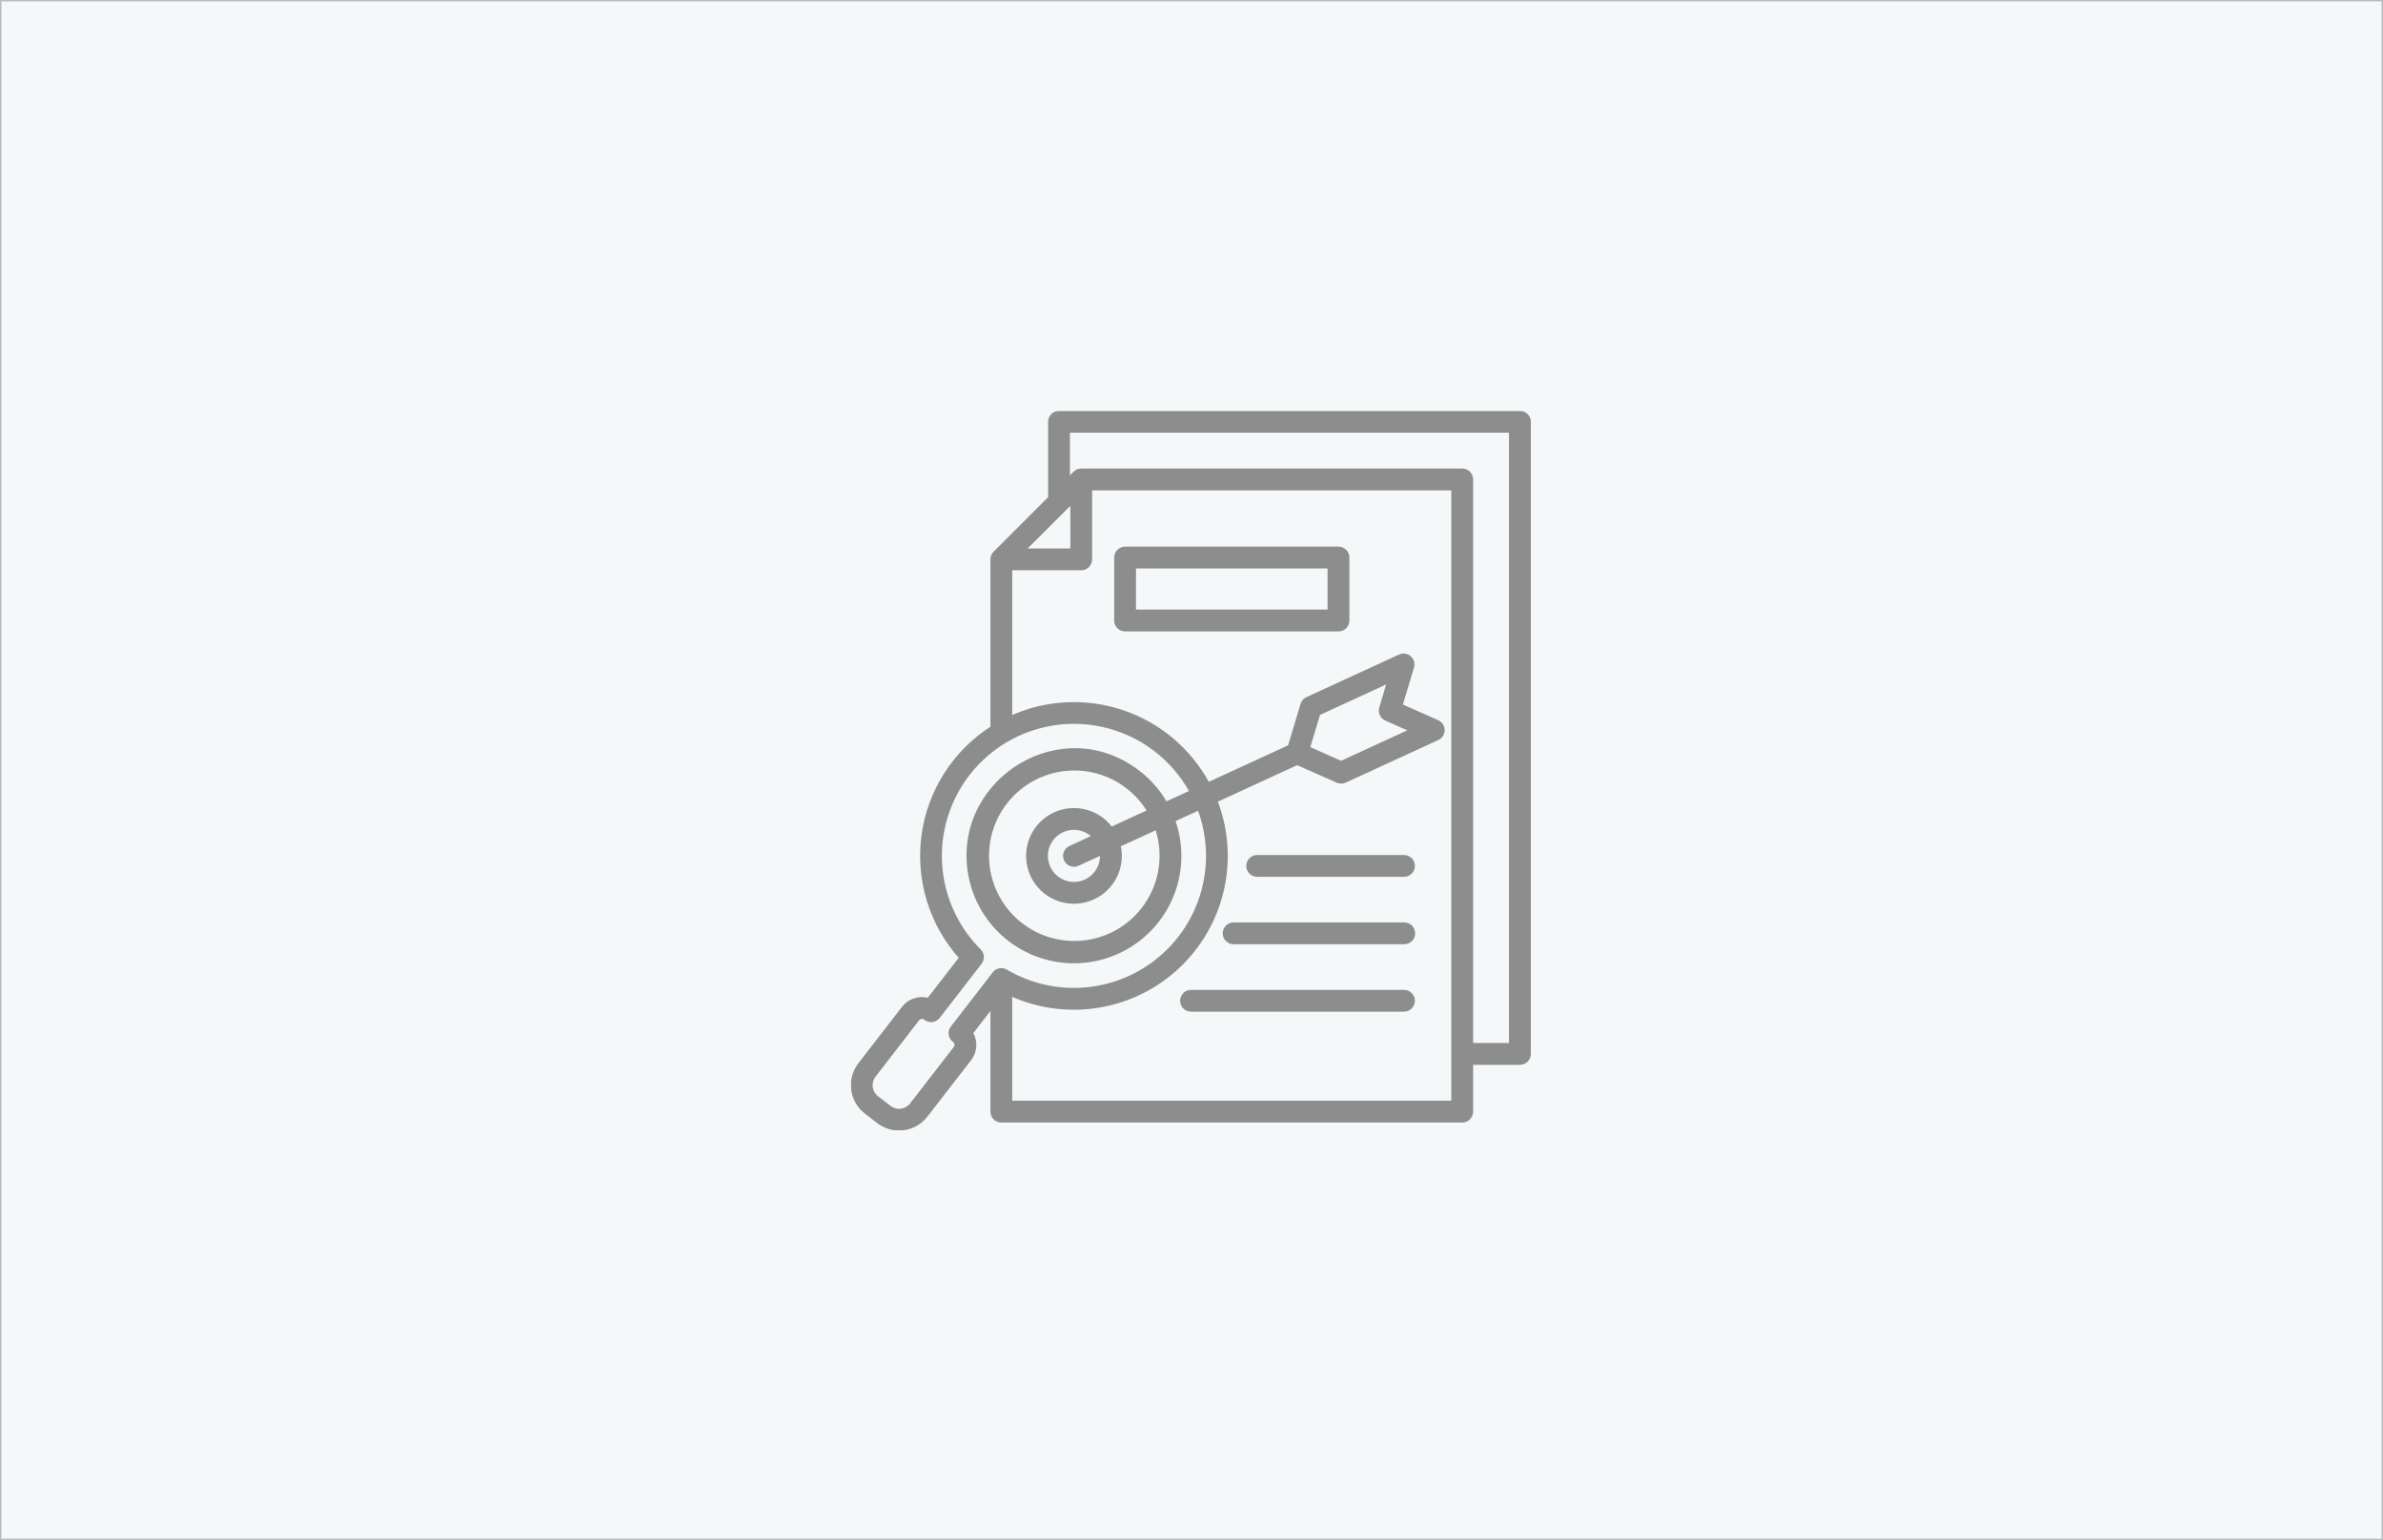 <svg width="1728" height="1117" viewBox="0 0 1728 1117" fill="none" xmlns="http://www.w3.org/2000/svg">
<rect width="1728" height="1117" fill="#F5F8F9"/>
<rect x="0.5" y="0.5" width="1727" height="1116" stroke="black" stroke-opacity="0.25"/>
<mask id="path-3-outside-1_66_4128" maskUnits="userSpaceOnUse" x="617" y="298" width="494" height="522" fill="black">
<rect fill="white" x="617" y="298" width="494" height="522"/>
<path fill-rule="evenodd" clip-rule="evenodd" d="M710.919 698.532L680.644 737.672C679.526 739.121 677.879 740.066 676.064 740.3C674.249 740.534 672.416 740.038 670.967 738.92C670.601 738.598 670.173 738.353 669.71 738.2C669.247 738.047 668.757 737.99 668.271 738.032C667.785 738.074 667.313 738.214 666.882 738.443C666.452 738.673 666.072 738.987 665.767 739.368L634.093 780.287C632.295 782.622 631.495 785.574 631.867 788.497C632.239 791.42 633.754 794.077 636.08 795.887L645.159 802.886C647.493 804.685 650.445 805.486 653.368 805.115C656.291 804.743 658.948 803.23 660.759 800.905L692.407 759.986C692.975 759.247 693.23 758.314 693.118 757.389C693.007 756.463 692.536 755.618 691.809 755.035C690.995 754.479 690.31 753.754 689.801 752.909C689.292 752.065 688.971 751.121 688.859 750.141C688.747 749.162 688.847 748.17 689.152 747.232C689.458 746.295 689.961 745.434 690.628 744.708L720.331 706.306C720.829 705.536 721.475 704.874 722.232 704.358C722.989 703.842 723.842 703.482 724.739 703.299C725.637 703.116 726.563 703.115 727.461 703.295C728.36 703.474 729.213 703.831 729.972 704.345C747.234 714.417 767.191 718.899 787.102 717.173C807.014 715.447 825.902 707.599 841.174 694.707C856.446 681.815 867.351 664.511 872.394 645.172C877.436 625.832 876.367 605.406 869.334 586.699L851.217 595.019C854.836 605.189 856.273 616.008 855.435 626.77C854.597 637.533 851.502 647.998 846.352 657.486C841.201 666.973 834.111 675.269 825.542 681.835C816.973 688.401 807.118 693.089 796.617 695.594C786.117 698.099 775.207 698.365 764.597 696.375C753.987 694.384 743.914 690.182 735.036 684.042C726.157 677.901 718.671 669.96 713.064 660.735C707.458 651.51 703.856 641.208 702.495 630.499C694.055 564.521 770.668 517.325 825.794 559.965C833.762 566.11 840.442 573.764 845.45 582.492L863.572 574.172C856.893 562.019 847.68 551.444 836.558 543.163C825.435 534.881 812.663 529.086 799.106 526.171C785.549 523.256 771.524 523.288 757.98 526.265C744.436 529.243 731.691 535.096 720.606 543.428C709.522 551.761 700.358 562.378 693.734 574.561C687.111 586.744 683.183 600.208 682.216 614.041C681.25 627.875 683.268 641.754 688.133 654.74C692.998 667.725 700.597 679.514 710.414 689.307C711.627 690.507 712.352 692.115 712.448 693.819C712.544 695.523 712.005 697.202 710.935 698.532H710.919ZM863.868 732.79C862.944 732.815 862.024 732.655 861.162 732.318C860.301 731.982 859.515 731.477 858.852 730.832C858.189 730.187 857.662 729.415 857.303 728.563C856.943 727.711 856.757 726.796 856.757 725.871C856.757 724.946 856.943 724.03 857.303 723.178C857.662 722.326 858.189 721.555 858.852 720.91C859.515 720.265 860.301 719.76 861.162 719.423C862.024 719.087 862.944 718.927 863.868 718.952H1018.27C1020.07 719.002 1021.78 719.752 1023.04 721.044C1024.3 722.336 1025 724.068 1025 725.871C1025 727.674 1024.3 729.405 1023.04 730.697C1021.78 731.99 1020.07 732.74 1018.27 732.79H863.868ZM894.549 683.883C892.713 683.883 890.953 683.154 889.655 681.856C888.357 680.558 887.628 678.797 887.628 676.962C887.628 675.126 888.357 673.366 889.655 672.068C890.953 670.77 892.713 670.04 894.549 670.04H1018.27C1020.1 670.04 1021.86 670.77 1023.16 672.068C1024.46 673.366 1025.19 675.126 1025.19 676.962C1025.19 678.797 1024.46 680.558 1023.16 681.856C1021.86 683.154 1020.1 683.883 1018.27 683.883H894.549ZM911.813 634.971C910.889 634.996 909.968 634.836 909.107 634.5C908.245 634.164 907.46 633.658 906.797 633.013C906.134 632.368 905.607 631.597 905.247 630.745C904.887 629.893 904.702 628.977 904.702 628.052C904.702 627.128 904.887 626.212 905.247 625.36C905.607 624.508 906.134 623.737 906.797 623.092C907.46 622.447 908.245 621.941 909.107 621.605C909.968 621.269 910.889 621.108 911.813 621.134H1018.27C1020.07 621.183 1021.78 621.934 1023.04 623.226C1024.3 624.518 1025 626.25 1025 628.052C1025 629.855 1024.3 631.587 1023.04 632.879C1021.78 634.171 1020.07 634.922 1018.27 634.971H911.813ZM815.846 397.479H970.574C972.409 397.479 974.17 398.208 975.468 399.506C976.766 400.804 977.495 402.565 977.495 404.4V450.057C977.495 451.892 976.766 453.653 975.468 454.951C974.17 456.249 972.409 456.978 970.574 456.978H815.846C814.011 456.977 812.252 456.247 810.955 454.949C809.658 453.651 808.93 451.891 808.93 450.057V404.4C808.93 402.565 809.659 400.804 810.957 399.506C812.255 398.208 814.01 397.479 815.846 397.479ZM963.653 411.321H822.762V443.141H963.653V411.321ZM1022.89 529.691L1004.94 521.74C1003.38 521.054 1002.13 519.818 1001.43 518.268C1000.73 516.719 1000.62 514.964 1001.13 513.342L1006.74 494.621L956.352 517.808L948.962 542.472L972.503 552.898L1022.89 529.706V529.691ZM1016.09 511.563L1024.37 483.909C1024.76 482.616 1024.75 481.24 1024.37 479.949C1023.98 478.657 1023.22 477.508 1022.19 476.641C1021.15 475.775 1019.89 475.229 1018.55 475.072C1017.21 474.915 1015.86 475.152 1014.65 475.755L947.735 506.555C946.843 506.965 946.048 507.56 945.405 508.302C944.762 509.044 944.285 509.915 944.007 510.856L934.87 541.323L876.109 568.363C862.8 543.695 840.627 524.996 814.067 516.04C787.507 507.084 758.538 508.54 733.009 520.112V412.627H784.032C785.867 412.627 787.628 411.897 788.926 410.599C790.224 409.301 790.953 407.541 790.953 405.705V354.682H1053.39V799.345H733.009V721.485C753.006 730.56 775.253 733.477 796.913 729.862C818.574 726.248 838.669 716.266 854.636 701.19C870.603 686.113 881.72 666.625 886.571 645.207C891.421 623.789 889.785 601.412 881.871 580.927L940.632 553.886L969.752 566.788C970.687 567.201 971.702 567.402 972.723 567.375C973.745 567.348 974.748 567.094 975.66 566.632L1042.57 535.842C1043.77 535.283 1044.79 534.388 1045.5 533.266C1046.21 532.143 1046.58 530.839 1046.57 529.511C1046.56 528.182 1046.16 526.886 1045.43 525.776C1044.7 524.666 1043.67 523.79 1042.45 523.253L1016.08 511.568L1016.09 511.563ZM781.65 627.062L798.582 619.262C798.939 623.914 797.65 628.543 794.939 632.34C792.228 636.138 788.268 638.861 783.752 640.033C779.236 641.206 774.452 640.753 770.236 638.754C766.02 636.755 762.642 633.338 760.691 629.099C758.741 624.861 758.343 620.072 759.567 615.57C760.791 611.067 763.559 607.139 767.387 604.471C771.215 601.804 775.859 600.568 780.506 600.979C785.154 601.39 789.509 603.422 792.81 606.719L775.868 614.519C775.044 614.899 774.304 615.438 773.688 616.104C773.073 616.77 772.594 617.551 772.281 618.402C771.967 619.253 771.824 620.158 771.86 621.064C771.896 621.97 772.11 622.861 772.49 623.684C772.87 624.508 773.409 625.249 774.075 625.864C774.741 626.479 775.522 626.958 776.373 627.271C777.224 627.585 778.129 627.728 779.035 627.692C779.942 627.656 780.827 627.442 781.65 627.062ZM805.857 600.718C800.889 594.017 793.614 589.395 785.438 587.745C777.261 586.096 768.763 587.536 761.586 591.787C754.409 596.038 749.063 602.799 746.58 610.762C744.098 618.725 744.655 627.326 748.145 634.903C751.635 642.479 757.809 648.493 765.475 651.782C773.14 655.071 781.753 655.402 789.648 652.711C797.544 650.019 804.161 644.497 808.222 637.211C812.283 629.924 813.498 621.391 811.634 613.261L838.627 600.838C843.701 616.08 842.743 632.686 835.951 647.244C829.16 661.801 817.05 673.204 802.11 679.109C787.171 685.014 770.537 684.972 755.627 678.992C740.718 673.012 728.665 661.548 721.947 646.956C715.229 632.365 714.355 615.754 719.505 600.538C724.655 585.322 735.439 572.656 749.638 565.145C763.838 557.633 780.376 555.846 795.852 560.151C811.329 564.456 824.568 574.525 832.85 588.29L805.846 600.718H805.857ZM761.016 360.995V305.932C761.015 305.022 761.193 304.121 761.54 303.28C761.887 302.439 762.397 301.675 763.04 301.031C763.683 300.387 764.446 299.876 765.287 299.528C766.127 299.179 767.028 299 767.938 299H1102.14C1103.97 299 1105.73 299.729 1107.03 301.027C1108.33 302.325 1109.06 304.086 1109.06 305.921V764.437C1109.06 766.273 1108.33 768.033 1107.03 769.331C1105.73 770.629 1103.97 771.358 1102.14 771.358H1067.23V806.267C1067.23 808.102 1066.5 809.863 1065.2 811.161C1063.9 812.459 1062.14 813.188 1060.31 813.188H726.108C724.273 813.188 722.512 812.459 721.214 811.161C719.916 809.863 719.187 808.102 719.187 806.267V730.346L704.627 749.201C706.36 752.169 707.164 755.589 706.934 759.019C706.704 762.449 705.451 765.731 703.337 768.441L671.648 809.345C667.599 814.561 661.649 817.96 655.099 818.798C648.55 819.636 641.935 817.845 636.704 813.817L627.161 806.407C622.061 802.237 618.816 796.219 618.134 789.666C617.452 783.114 619.389 776.557 623.521 771.426L654.841 730.933C656.93 728.195 659.794 726.148 663.061 725.059C666.328 723.971 669.848 723.89 673.161 724.828L696.494 694.668C685.783 682.733 677.795 668.612 673.085 653.283C668.374 637.954 667.053 621.784 669.214 605.893C671.375 590.003 676.965 574.773 685.598 561.258C694.23 547.743 705.699 536.268 719.208 527.626V405.601C719.208 402.357 721.199 400.833 723.217 398.841L761.032 361.021L761.016 360.995ZM1067.23 757.5V347.761C1067.23 345.925 1066.5 344.165 1065.2 342.867C1063.9 341.569 1062.14 340.84 1060.31 340.84H784.058C783.148 340.837 782.247 341.015 781.407 341.362C780.566 341.709 779.802 342.219 779.159 342.863L774.859 347.163V312.843H1095.22V757.516L1067.23 757.5ZM742.816 398.784H777.137V364.464L742.816 398.784Z"/>
</mask>
<path fill-rule="evenodd" clip-rule="evenodd" d="M710.919 698.532L680.644 737.672C679.526 739.121 677.879 740.066 676.064 740.3C674.249 740.534 672.416 740.038 670.967 738.92C670.601 738.598 670.173 738.353 669.71 738.2C669.247 738.047 668.757 737.99 668.271 738.032C667.785 738.074 667.313 738.214 666.882 738.443C666.452 738.673 666.072 738.987 665.767 739.368L634.093 780.287C632.295 782.622 631.495 785.574 631.867 788.497C632.239 791.42 633.754 794.077 636.08 795.887L645.159 802.886C647.493 804.685 650.445 805.486 653.368 805.115C656.291 804.743 658.948 803.23 660.759 800.905L692.407 759.986C692.975 759.247 693.23 758.314 693.118 757.389C693.007 756.463 692.536 755.618 691.809 755.035C690.995 754.479 690.31 753.754 689.801 752.909C689.292 752.065 688.971 751.121 688.859 750.141C688.747 749.162 688.847 748.17 689.152 747.232C689.458 746.295 689.961 745.434 690.628 744.708L720.331 706.306C720.829 705.536 721.475 704.874 722.232 704.358C722.989 703.842 723.842 703.482 724.739 703.299C725.637 703.116 726.563 703.115 727.461 703.295C728.36 703.474 729.213 703.831 729.972 704.345C747.234 714.417 767.191 718.899 787.102 717.173C807.014 715.447 825.902 707.599 841.174 694.707C856.446 681.815 867.351 664.511 872.394 645.172C877.436 625.832 876.367 605.406 869.334 586.699L851.217 595.019C854.836 605.189 856.273 616.008 855.435 626.77C854.597 637.533 851.502 647.998 846.352 657.486C841.201 666.973 834.111 675.269 825.542 681.835C816.973 688.401 807.118 693.089 796.617 695.594C786.117 698.099 775.207 698.365 764.597 696.375C753.987 694.384 743.914 690.182 735.036 684.042C726.157 677.901 718.671 669.96 713.064 660.735C707.458 651.51 703.856 641.208 702.495 630.499C694.055 564.521 770.668 517.325 825.794 559.965C833.762 566.11 840.442 573.764 845.45 582.492L863.572 574.172C856.893 562.019 847.68 551.444 836.558 543.163C825.435 534.881 812.663 529.086 799.106 526.171C785.549 523.256 771.524 523.288 757.98 526.265C744.436 529.243 731.691 535.096 720.606 543.428C709.522 551.761 700.358 562.378 693.734 574.561C687.111 586.744 683.183 600.208 682.216 614.041C681.25 627.875 683.268 641.754 688.133 654.74C692.998 667.725 700.597 679.514 710.414 689.307C711.627 690.507 712.352 692.115 712.448 693.819C712.544 695.523 712.005 697.202 710.935 698.532H710.919ZM863.868 732.79C862.944 732.815 862.024 732.655 861.162 732.318C860.301 731.982 859.515 731.477 858.852 730.832C858.189 730.187 857.662 729.415 857.303 728.563C856.943 727.711 856.757 726.796 856.757 725.871C856.757 724.946 856.943 724.03 857.303 723.178C857.662 722.326 858.189 721.555 858.852 720.91C859.515 720.265 860.301 719.76 861.162 719.423C862.024 719.087 862.944 718.927 863.868 718.952H1018.27C1020.07 719.002 1021.78 719.752 1023.04 721.044C1024.3 722.336 1025 724.068 1025 725.871C1025 727.674 1024.3 729.405 1023.04 730.697C1021.78 731.99 1020.07 732.74 1018.27 732.79H863.868ZM894.549 683.883C892.713 683.883 890.953 683.154 889.655 681.856C888.357 680.558 887.628 678.797 887.628 676.962C887.628 675.126 888.357 673.366 889.655 672.068C890.953 670.77 892.713 670.04 894.549 670.04H1018.27C1020.1 670.04 1021.86 670.77 1023.16 672.068C1024.46 673.366 1025.19 675.126 1025.19 676.962C1025.19 678.797 1024.46 680.558 1023.16 681.856C1021.86 683.154 1020.1 683.883 1018.27 683.883H894.549ZM911.813 634.971C910.889 634.996 909.968 634.836 909.107 634.5C908.245 634.164 907.46 633.658 906.797 633.013C906.134 632.368 905.607 631.597 905.247 630.745C904.887 629.893 904.702 628.977 904.702 628.052C904.702 627.128 904.887 626.212 905.247 625.36C905.607 624.508 906.134 623.737 906.797 623.092C907.46 622.447 908.245 621.941 909.107 621.605C909.968 621.269 910.889 621.108 911.813 621.134H1018.27C1020.07 621.183 1021.78 621.934 1023.04 623.226C1024.3 624.518 1025 626.25 1025 628.052C1025 629.855 1024.3 631.587 1023.04 632.879C1021.78 634.171 1020.07 634.922 1018.27 634.971H911.813ZM815.846 397.479H970.574C972.409 397.479 974.17 398.208 975.468 399.506C976.766 400.804 977.495 402.565 977.495 404.4V450.057C977.495 451.892 976.766 453.653 975.468 454.951C974.17 456.249 972.409 456.978 970.574 456.978H815.846C814.011 456.977 812.252 456.247 810.955 454.949C809.658 453.651 808.93 451.891 808.93 450.057V404.4C808.93 402.565 809.659 400.804 810.957 399.506C812.255 398.208 814.01 397.479 815.846 397.479ZM963.653 411.321H822.762V443.141H963.653V411.321ZM1022.89 529.691L1004.94 521.74C1003.38 521.054 1002.13 519.818 1001.43 518.268C1000.73 516.719 1000.62 514.964 1001.13 513.342L1006.74 494.621L956.352 517.808L948.962 542.472L972.503 552.898L1022.89 529.706V529.691ZM1016.09 511.563L1024.37 483.909C1024.76 482.616 1024.75 481.24 1024.37 479.949C1023.98 478.657 1023.22 477.508 1022.19 476.641C1021.15 475.775 1019.89 475.229 1018.55 475.072C1017.21 474.915 1015.86 475.152 1014.65 475.755L947.735 506.555C946.843 506.965 946.048 507.56 945.405 508.302C944.762 509.044 944.285 509.915 944.007 510.856L934.87 541.323L876.109 568.363C862.8 543.695 840.627 524.996 814.067 516.04C787.507 507.084 758.538 508.54 733.009 520.112V412.627H784.032C785.867 412.627 787.628 411.897 788.926 410.599C790.224 409.301 790.953 407.541 790.953 405.705V354.682H1053.39V799.345H733.009V721.485C753.006 730.56 775.253 733.477 796.913 729.862C818.574 726.248 838.669 716.266 854.636 701.19C870.603 686.113 881.72 666.625 886.571 645.207C891.421 623.789 889.785 601.412 881.871 580.927L940.632 553.886L969.752 566.788C970.687 567.201 971.702 567.402 972.723 567.375C973.745 567.348 974.748 567.094 975.66 566.632L1042.57 535.842C1043.77 535.283 1044.79 534.388 1045.5 533.266C1046.21 532.143 1046.58 530.839 1046.57 529.511C1046.56 528.182 1046.16 526.886 1045.43 525.776C1044.7 524.666 1043.67 523.79 1042.45 523.253L1016.08 511.568L1016.09 511.563ZM781.65 627.062L798.582 619.262C798.939 623.914 797.65 628.543 794.939 632.34C792.228 636.138 788.268 638.861 783.752 640.033C779.236 641.206 774.452 640.753 770.236 638.754C766.02 636.755 762.642 633.338 760.691 629.099C758.741 624.861 758.343 620.072 759.567 615.57C760.791 611.067 763.559 607.139 767.387 604.471C771.215 601.804 775.859 600.568 780.506 600.979C785.154 601.39 789.509 603.422 792.81 606.719L775.868 614.519C775.044 614.899 774.304 615.438 773.688 616.104C773.073 616.77 772.594 617.551 772.281 618.402C771.967 619.253 771.824 620.158 771.86 621.064C771.896 621.97 772.11 622.861 772.49 623.684C772.87 624.508 773.409 625.249 774.075 625.864C774.741 626.479 775.522 626.958 776.373 627.271C777.224 627.585 778.129 627.728 779.035 627.692C779.942 627.656 780.827 627.442 781.65 627.062ZM805.857 600.718C800.889 594.017 793.614 589.395 785.438 587.745C777.261 586.096 768.763 587.536 761.586 591.787C754.409 596.038 749.063 602.799 746.58 610.762C744.098 618.725 744.655 627.326 748.145 634.903C751.635 642.479 757.809 648.493 765.475 651.782C773.14 655.071 781.753 655.402 789.648 652.711C797.544 650.019 804.161 644.497 808.222 637.211C812.283 629.924 813.498 621.391 811.634 613.261L838.627 600.838C843.701 616.08 842.743 632.686 835.951 647.244C829.16 661.801 817.05 673.204 802.11 679.109C787.171 685.014 770.537 684.972 755.627 678.992C740.718 673.012 728.665 661.548 721.947 646.956C715.229 632.365 714.355 615.754 719.505 600.538C724.655 585.322 735.439 572.656 749.638 565.145C763.838 557.633 780.376 555.846 795.852 560.151C811.329 564.456 824.568 574.525 832.85 588.29L805.846 600.718H805.857ZM761.016 360.995V305.932C761.015 305.022 761.193 304.121 761.54 303.28C761.887 302.439 762.397 301.675 763.04 301.031C763.683 300.387 764.446 299.876 765.287 299.528C766.127 299.179 767.028 299 767.938 299H1102.14C1103.97 299 1105.73 299.729 1107.03 301.027C1108.33 302.325 1109.06 304.086 1109.06 305.921V764.437C1109.06 766.273 1108.33 768.033 1107.03 769.331C1105.73 770.629 1103.97 771.358 1102.14 771.358H1067.23V806.267C1067.23 808.102 1066.5 809.863 1065.2 811.161C1063.9 812.459 1062.14 813.188 1060.31 813.188H726.108C724.273 813.188 722.512 812.459 721.214 811.161C719.916 809.863 719.187 808.102 719.187 806.267V730.346L704.627 749.201C706.36 752.169 707.164 755.589 706.934 759.019C706.704 762.449 705.451 765.731 703.337 768.441L671.648 809.345C667.599 814.561 661.649 817.96 655.099 818.798C648.55 819.636 641.935 817.845 636.704 813.817L627.161 806.407C622.061 802.237 618.816 796.219 618.134 789.666C617.452 783.114 619.389 776.557 623.521 771.426L654.841 730.933C656.93 728.195 659.794 726.148 663.061 725.059C666.328 723.971 669.848 723.89 673.161 724.828L696.494 694.668C685.783 682.733 677.795 668.612 673.085 653.283C668.374 637.954 667.053 621.784 669.214 605.893C671.375 590.003 676.965 574.773 685.598 561.258C694.23 547.743 705.699 536.268 719.208 527.626V405.601C719.208 402.357 721.199 400.833 723.217 398.841L761.032 361.021L761.016 360.995ZM1067.23 757.5V347.761C1067.23 345.925 1066.5 344.165 1065.2 342.867C1063.9 341.569 1062.14 340.84 1060.31 340.84H784.058C783.148 340.837 782.247 341.015 781.407 341.362C780.566 341.709 779.802 342.219 779.159 342.863L774.859 347.163V312.843H1095.22V757.516L1067.23 757.5ZM742.816 398.784H777.137V364.464L742.816 398.784Z" fill="#8D8D8E"/>
<path fill-rule="evenodd" clip-rule="evenodd" d="M710.919 698.532L680.644 737.672C679.526 739.121 677.879 740.066 676.064 740.3C674.249 740.534 672.416 740.038 670.967 738.92C670.601 738.598 670.173 738.353 669.71 738.2C669.247 738.047 668.757 737.99 668.271 738.032C667.785 738.074 667.313 738.214 666.882 738.443C666.452 738.673 666.072 738.987 665.767 739.368L634.093 780.287C632.295 782.622 631.495 785.574 631.867 788.497C632.239 791.42 633.754 794.077 636.08 795.887L645.159 802.886C647.493 804.685 650.445 805.486 653.368 805.115C656.291 804.743 658.948 803.23 660.759 800.905L692.407 759.986C692.975 759.247 693.23 758.314 693.118 757.389C693.007 756.463 692.536 755.618 691.809 755.035C690.995 754.479 690.31 753.754 689.801 752.909C689.292 752.065 688.971 751.121 688.859 750.141C688.747 749.162 688.847 748.17 689.152 747.232C689.458 746.295 689.961 745.434 690.628 744.708L720.331 706.306C720.829 705.536 721.475 704.874 722.232 704.358C722.989 703.842 723.842 703.482 724.739 703.299C725.637 703.116 726.563 703.115 727.461 703.295C728.36 703.474 729.213 703.831 729.972 704.345C747.234 714.417 767.191 718.899 787.102 717.173C807.014 715.447 825.902 707.599 841.174 694.707C856.446 681.815 867.351 664.511 872.394 645.172C877.436 625.832 876.367 605.406 869.334 586.699L851.217 595.019C854.836 605.189 856.273 616.008 855.435 626.77C854.597 637.533 851.502 647.998 846.352 657.486C841.201 666.973 834.111 675.269 825.542 681.835C816.973 688.401 807.118 693.089 796.617 695.594C786.117 698.099 775.207 698.365 764.597 696.375C753.987 694.384 743.914 690.182 735.036 684.042C726.157 677.901 718.671 669.96 713.064 660.735C707.458 651.51 703.856 641.208 702.495 630.499C694.055 564.521 770.668 517.325 825.794 559.965C833.762 566.11 840.442 573.764 845.45 582.492L863.572 574.172C856.893 562.019 847.68 551.444 836.558 543.163C825.435 534.881 812.663 529.086 799.106 526.171C785.549 523.256 771.524 523.288 757.98 526.265C744.436 529.243 731.691 535.096 720.606 543.428C709.522 551.761 700.358 562.378 693.734 574.561C687.111 586.744 683.183 600.208 682.216 614.041C681.25 627.875 683.268 641.754 688.133 654.74C692.998 667.725 700.597 679.514 710.414 689.307C711.627 690.507 712.352 692.115 712.448 693.819C712.544 695.523 712.005 697.202 710.935 698.532H710.919ZM863.868 732.79C862.944 732.815 862.024 732.655 861.162 732.318C860.301 731.982 859.515 731.477 858.852 730.832C858.189 730.187 857.662 729.415 857.303 728.563C856.943 727.711 856.757 726.796 856.757 725.871C856.757 724.946 856.943 724.03 857.303 723.178C857.662 722.326 858.189 721.555 858.852 720.91C859.515 720.265 860.301 719.76 861.162 719.423C862.024 719.087 862.944 718.927 863.868 718.952H1018.27C1020.07 719.002 1021.78 719.752 1023.04 721.044C1024.3 722.336 1025 724.068 1025 725.871C1025 727.674 1024.3 729.405 1023.04 730.697C1021.78 731.99 1020.07 732.74 1018.27 732.79H863.868ZM894.549 683.883C892.713 683.883 890.953 683.154 889.655 681.856C888.357 680.558 887.628 678.797 887.628 676.962C887.628 675.126 888.357 673.366 889.655 672.068C890.953 670.77 892.713 670.04 894.549 670.04H1018.27C1020.1 670.04 1021.86 670.77 1023.16 672.068C1024.46 673.366 1025.19 675.126 1025.19 676.962C1025.19 678.797 1024.46 680.558 1023.16 681.856C1021.86 683.154 1020.1 683.883 1018.27 683.883H894.549ZM911.813 634.971C910.889 634.996 909.968 634.836 909.107 634.5C908.245 634.164 907.46 633.658 906.797 633.013C906.134 632.368 905.607 631.597 905.247 630.745C904.887 629.893 904.702 628.977 904.702 628.052C904.702 627.128 904.887 626.212 905.247 625.36C905.607 624.508 906.134 623.737 906.797 623.092C907.46 622.447 908.245 621.941 909.107 621.605C909.968 621.269 910.889 621.108 911.813 621.134H1018.27C1020.07 621.183 1021.78 621.934 1023.04 623.226C1024.3 624.518 1025 626.25 1025 628.052C1025 629.855 1024.3 631.587 1023.04 632.879C1021.78 634.171 1020.07 634.922 1018.27 634.971H911.813ZM815.846 397.479H970.574C972.409 397.479 974.17 398.208 975.468 399.506C976.766 400.804 977.495 402.565 977.495 404.4V450.057C977.495 451.892 976.766 453.653 975.468 454.951C974.17 456.249 972.409 456.978 970.574 456.978H815.846C814.011 456.977 812.252 456.247 810.955 454.949C809.658 453.651 808.93 451.891 808.93 450.057V404.4C808.93 402.565 809.659 400.804 810.957 399.506C812.255 398.208 814.01 397.479 815.846 397.479ZM963.653 411.321H822.762V443.141H963.653V411.321ZM1022.89 529.691L1004.94 521.74C1003.38 521.054 1002.13 519.818 1001.43 518.268C1000.73 516.719 1000.62 514.964 1001.13 513.342L1006.74 494.621L956.352 517.808L948.962 542.472L972.503 552.898L1022.89 529.706V529.691ZM1016.09 511.563L1024.37 483.909C1024.76 482.616 1024.75 481.24 1024.37 479.949C1023.98 478.657 1023.22 477.508 1022.19 476.641C1021.15 475.775 1019.89 475.229 1018.55 475.072C1017.21 474.915 1015.86 475.152 1014.65 475.755L947.735 506.555C946.843 506.965 946.048 507.56 945.405 508.302C944.762 509.044 944.285 509.915 944.007 510.856L934.87 541.323L876.109 568.363C862.8 543.695 840.627 524.996 814.067 516.04C787.507 507.084 758.538 508.54 733.009 520.112V412.627H784.032C785.867 412.627 787.628 411.897 788.926 410.599C790.224 409.301 790.953 407.541 790.953 405.705V354.682H1053.39V799.345H733.009V721.485C753.006 730.56 775.253 733.477 796.913 729.862C818.574 726.248 838.669 716.266 854.636 701.19C870.603 686.113 881.72 666.625 886.571 645.207C891.421 623.789 889.785 601.412 881.871 580.927L940.632 553.886L969.752 566.788C970.687 567.201 971.702 567.402 972.723 567.375C973.745 567.348 974.748 567.094 975.66 566.632L1042.57 535.842C1043.77 535.283 1044.79 534.388 1045.5 533.266C1046.21 532.143 1046.58 530.839 1046.57 529.511C1046.56 528.182 1046.16 526.886 1045.43 525.776C1044.7 524.666 1043.67 523.79 1042.45 523.253L1016.08 511.568L1016.09 511.563ZM781.65 627.062L798.582 619.262C798.939 623.914 797.65 628.543 794.939 632.34C792.228 636.138 788.268 638.861 783.752 640.033C779.236 641.206 774.452 640.753 770.236 638.754C766.02 636.755 762.642 633.338 760.691 629.099C758.741 624.861 758.343 620.072 759.567 615.57C760.791 611.067 763.559 607.139 767.387 604.471C771.215 601.804 775.859 600.568 780.506 600.979C785.154 601.39 789.509 603.422 792.81 606.719L775.868 614.519C775.044 614.899 774.304 615.438 773.688 616.104C773.073 616.77 772.594 617.551 772.281 618.402C771.967 619.253 771.824 620.158 771.86 621.064C771.896 621.97 772.11 622.861 772.49 623.684C772.87 624.508 773.409 625.249 774.075 625.864C774.741 626.479 775.522 626.958 776.373 627.271C777.224 627.585 778.129 627.728 779.035 627.692C779.942 627.656 780.827 627.442 781.65 627.062ZM805.857 600.718C800.889 594.017 793.614 589.395 785.438 587.745C777.261 586.096 768.763 587.536 761.586 591.787C754.409 596.038 749.063 602.799 746.58 610.762C744.098 618.725 744.655 627.326 748.145 634.903C751.635 642.479 757.809 648.493 765.475 651.782C773.14 655.071 781.753 655.402 789.648 652.711C797.544 650.019 804.161 644.497 808.222 637.211C812.283 629.924 813.498 621.391 811.634 613.261L838.627 600.838C843.701 616.08 842.743 632.686 835.951 647.244C829.16 661.801 817.05 673.204 802.11 679.109C787.171 685.014 770.537 684.972 755.627 678.992C740.718 673.012 728.665 661.548 721.947 646.956C715.229 632.365 714.355 615.754 719.505 600.538C724.655 585.322 735.439 572.656 749.638 565.145C763.838 557.633 780.376 555.846 795.852 560.151C811.329 564.456 824.568 574.525 832.85 588.29L805.846 600.718H805.857ZM761.016 360.995V305.932C761.015 305.022 761.193 304.121 761.54 303.28C761.887 302.439 762.397 301.675 763.04 301.031C763.683 300.387 764.446 299.876 765.287 299.528C766.127 299.179 767.028 299 767.938 299H1102.14C1103.97 299 1105.73 299.729 1107.03 301.027C1108.33 302.325 1109.06 304.086 1109.06 305.921V764.437C1109.06 766.273 1108.33 768.033 1107.03 769.331C1105.73 770.629 1103.97 771.358 1102.14 771.358H1067.23V806.267C1067.23 808.102 1066.5 809.863 1065.2 811.161C1063.9 812.459 1062.14 813.188 1060.31 813.188H726.108C724.273 813.188 722.512 812.459 721.214 811.161C719.916 809.863 719.187 808.102 719.187 806.267V730.346L704.627 749.201C706.36 752.169 707.164 755.589 706.934 759.019C706.704 762.449 705.451 765.731 703.337 768.441L671.648 809.345C667.599 814.561 661.649 817.96 655.099 818.798C648.55 819.636 641.935 817.845 636.704 813.817L627.161 806.407C622.061 802.237 618.816 796.219 618.134 789.666C617.452 783.114 619.389 776.557 623.521 771.426L654.841 730.933C656.93 728.195 659.794 726.148 663.061 725.059C666.328 723.971 669.848 723.89 673.161 724.828L696.494 694.668C685.783 682.733 677.795 668.612 673.085 653.283C668.374 637.954 667.053 621.784 669.214 605.893C671.375 590.003 676.965 574.773 685.598 561.258C694.23 547.743 705.699 536.268 719.208 527.626V405.601C719.208 402.357 721.199 400.833 723.217 398.841L761.032 361.021L761.016 360.995ZM1067.23 757.5V347.761C1067.23 345.925 1066.5 344.165 1065.2 342.867C1063.9 341.569 1062.14 340.84 1060.31 340.84H784.058C783.148 340.837 782.247 341.015 781.407 341.362C780.566 341.709 779.802 342.219 779.159 342.863L774.859 347.163V312.843H1095.22V757.516L1067.23 757.5ZM742.816 398.784H777.137V364.464L742.816 398.784Z" stroke="#8D8D8E" stroke-width="2" mask="url(#path-3-outside-1_66_4128)"/>
</svg>
